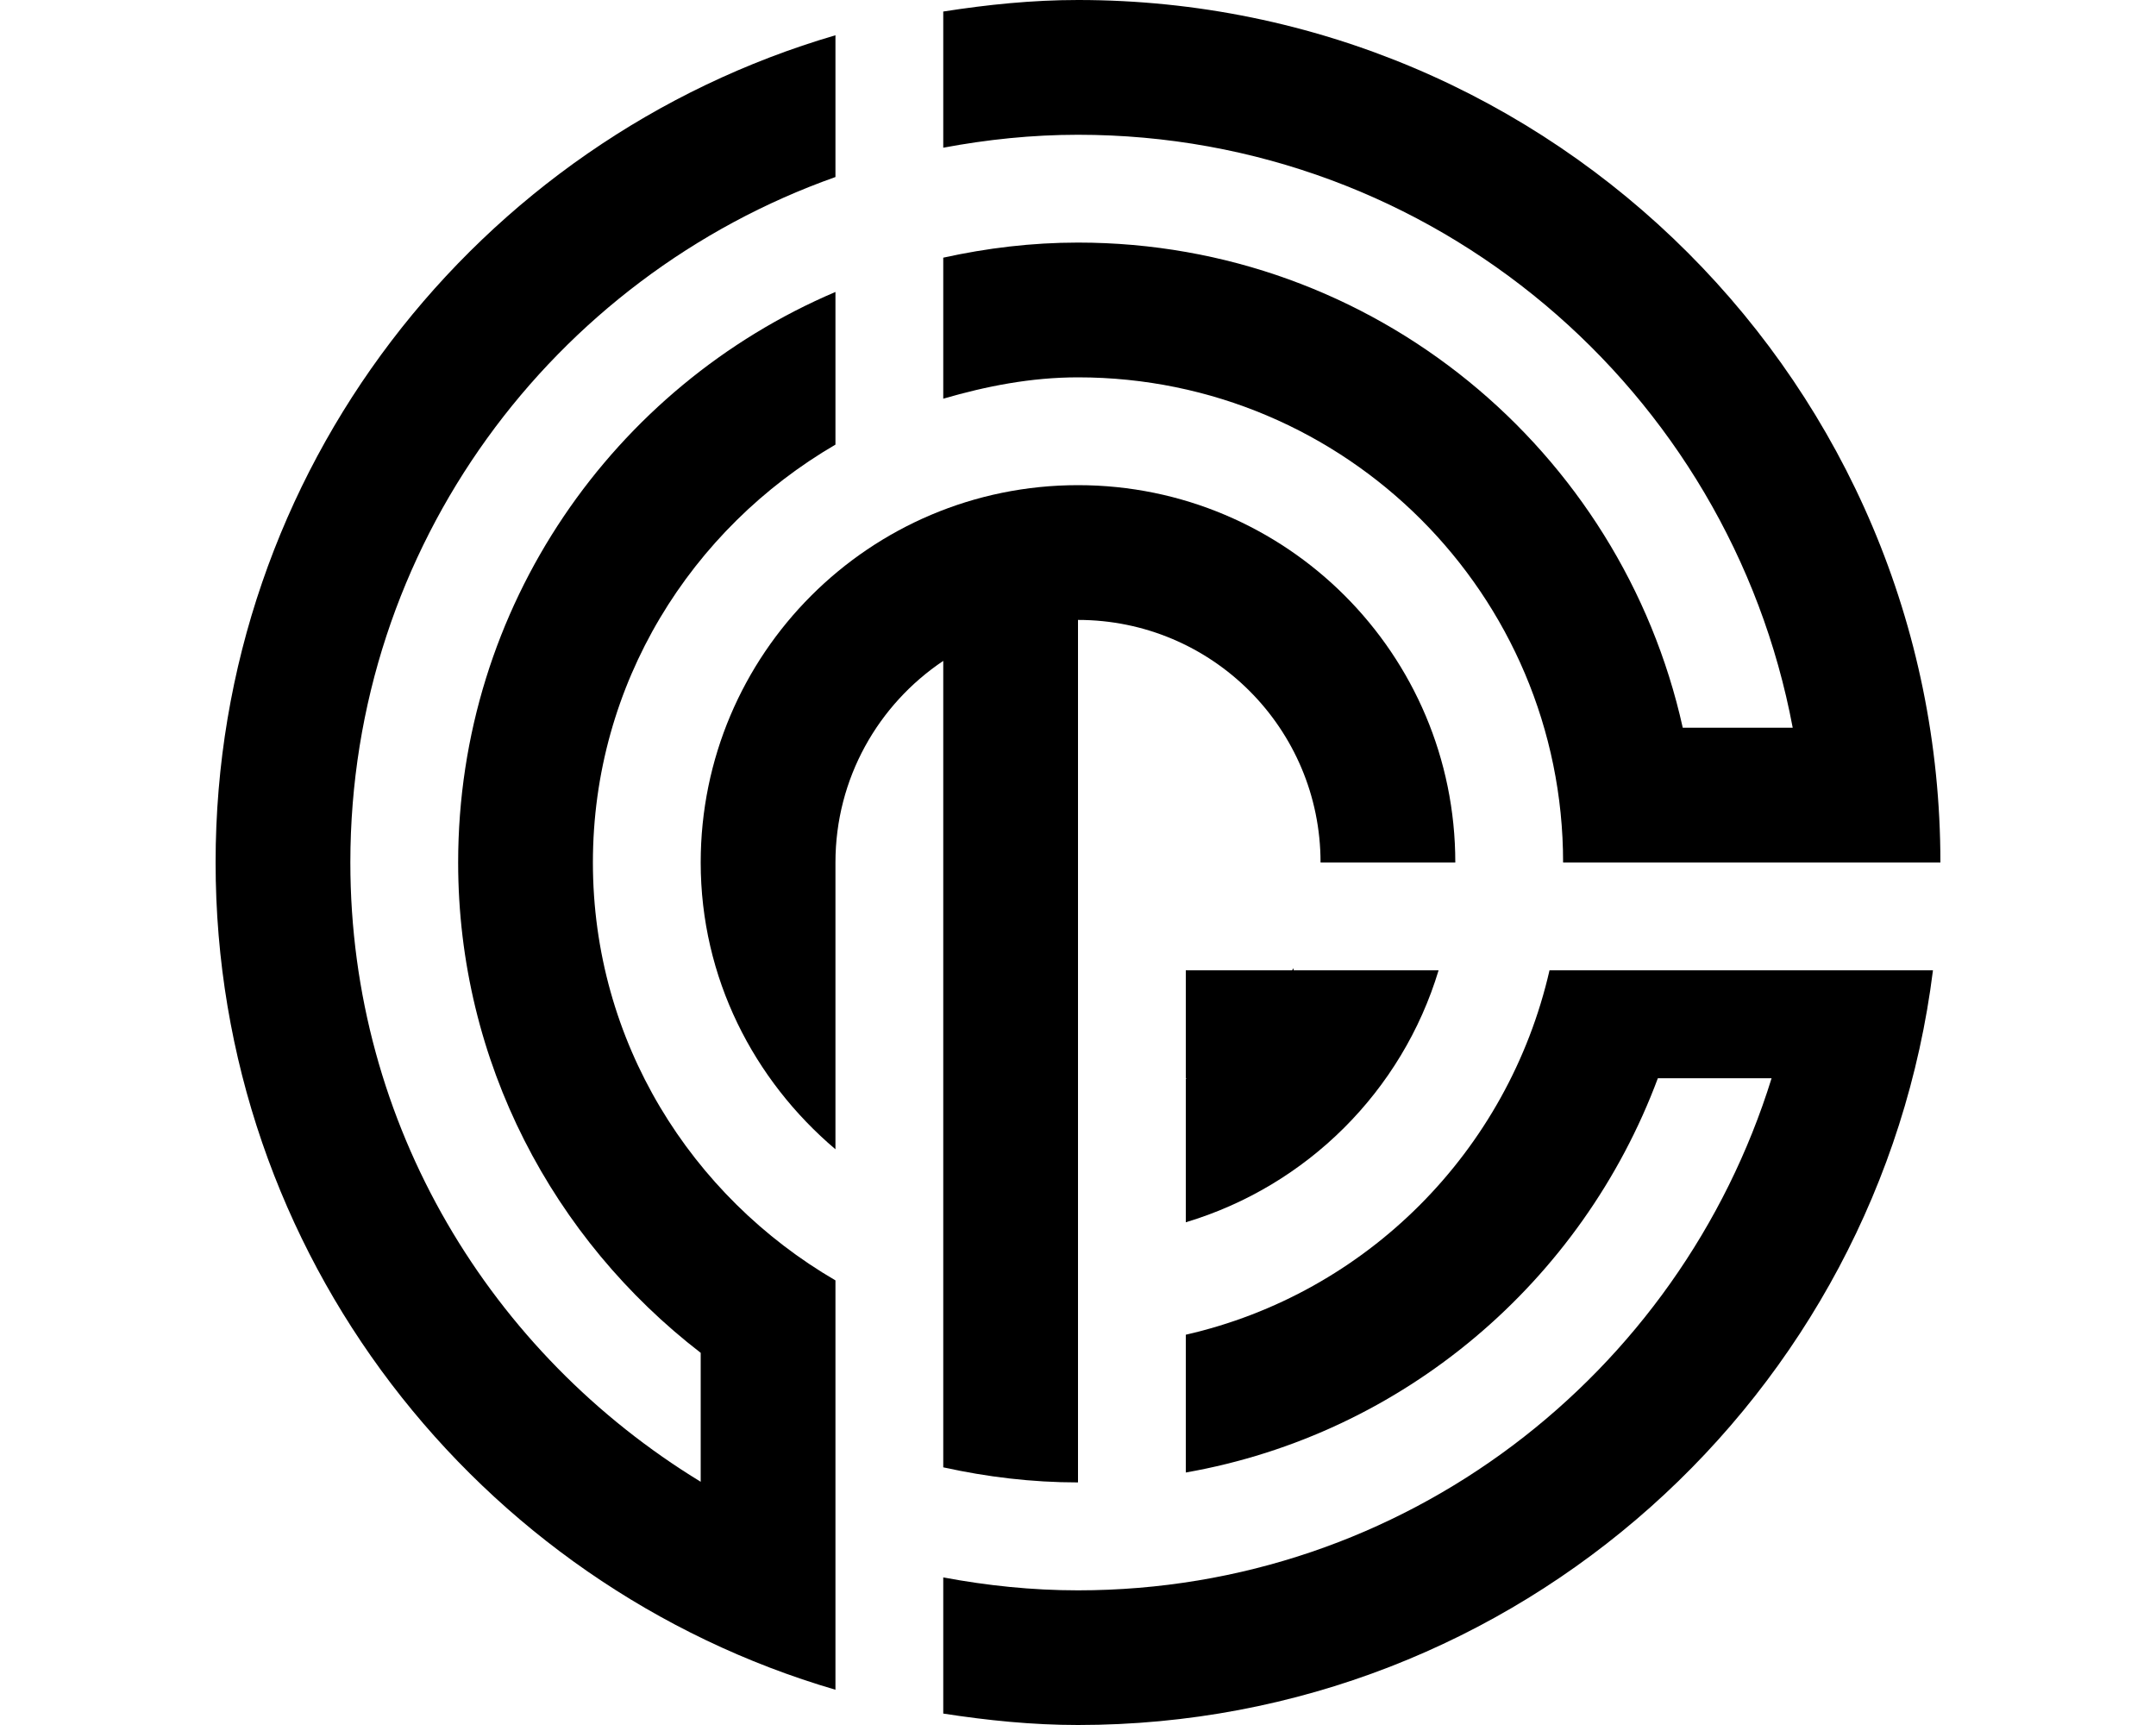 <?xml version="1.0" encoding="utf-8"?>
<!-- Generator: Adobe Illustrator 24.0.1, SVG Export Plug-In . SVG Version: 6.00 Build 0)  -->
<svg version="1.2" baseProfile="tiny" id="icon" xmlns="http://www.w3.org/2000/svg" xmlns:xlink="http://www.w3.org/1999/xlink"
	 x="0px" y="0px" viewBox="0 0 20 16" xml:space="preserve">
<g>
	<path d="M8.75,9.87v1.39v1.042V13v0.61c0.403,0.089,0.82,0.14,1.25,0.14V13v-0.5v-1v-1.25v-4.5c1.243,0,2.25,1.007,2.25,2.25h1.25
		c0-1.933-1.567-3.5-3.5-3.5S6.5,6.067,6.5,8c0,1.071,0.492,2.018,1.25,2.66V8c0-0.78,0.397-1.466,1-1.87V9.87z"/>
	<path d="M11,11.337C12.124,11,13.007,10.12,13.345,9H12V8.98C11.996,8.988,11.99,8.993,11.986,9H11v1h0.008
		c-0.003,0.001-0.005,0.004-0.008,0.006V11.337z"/>
	<path d="M5.5,8c0-1.661,0.911-3.096,2.25-3.876V2.708C5.693,3.583,4.25,5.623,4.25,8c0,1.855,0.886,3.497,2.25,4.548v1.196
		C4.558,12.56,3.25,10.441,3.25,8c0-2.938,1.88-5.43,4.5-6.358V0.327C4.428,1.299,2,4.364,2,8s2.428,6.701,5.75,7.673V15v-0.642
		v-1.065V12v-0.124C6.411,11.096,5.5,9.661,5.5,8z"/>
	<path d="M14.5,8H15h0.75h1H17h1c0-4.418-3.582-8-8-8C9.574,0,9.158,0.043,8.75,0.107V1.37C9.156,1.294,9.572,1.25,10,1.25
		c3.3,0,6.043,2.37,6.63,5.5h-1.02c-0.571-2.574-2.864-4.5-5.61-4.5c-0.43,0-0.847,0.051-1.25,0.14v1.308
		C9.149,3.582,9.563,3.5,10,3.5C12.485,3.5,14.5,5.515,14.5,8z"/>
	<path d="M16.668,9H15.66H15h-0.626c-0.384,1.677-1.695,2.997-3.374,3.38v1.278c2.026-0.356,3.677-1.775,4.379-3.657h1.055
		c-0.853,2.749-3.404,4.75-6.434,4.75c-0.428,0-0.844-0.044-1.25-0.12v1.263C9.158,15.957,9.574,16,10,16
		c4.079,0,7.438-3.055,7.931-7H17H16.668z"/>
</g>
</svg>
